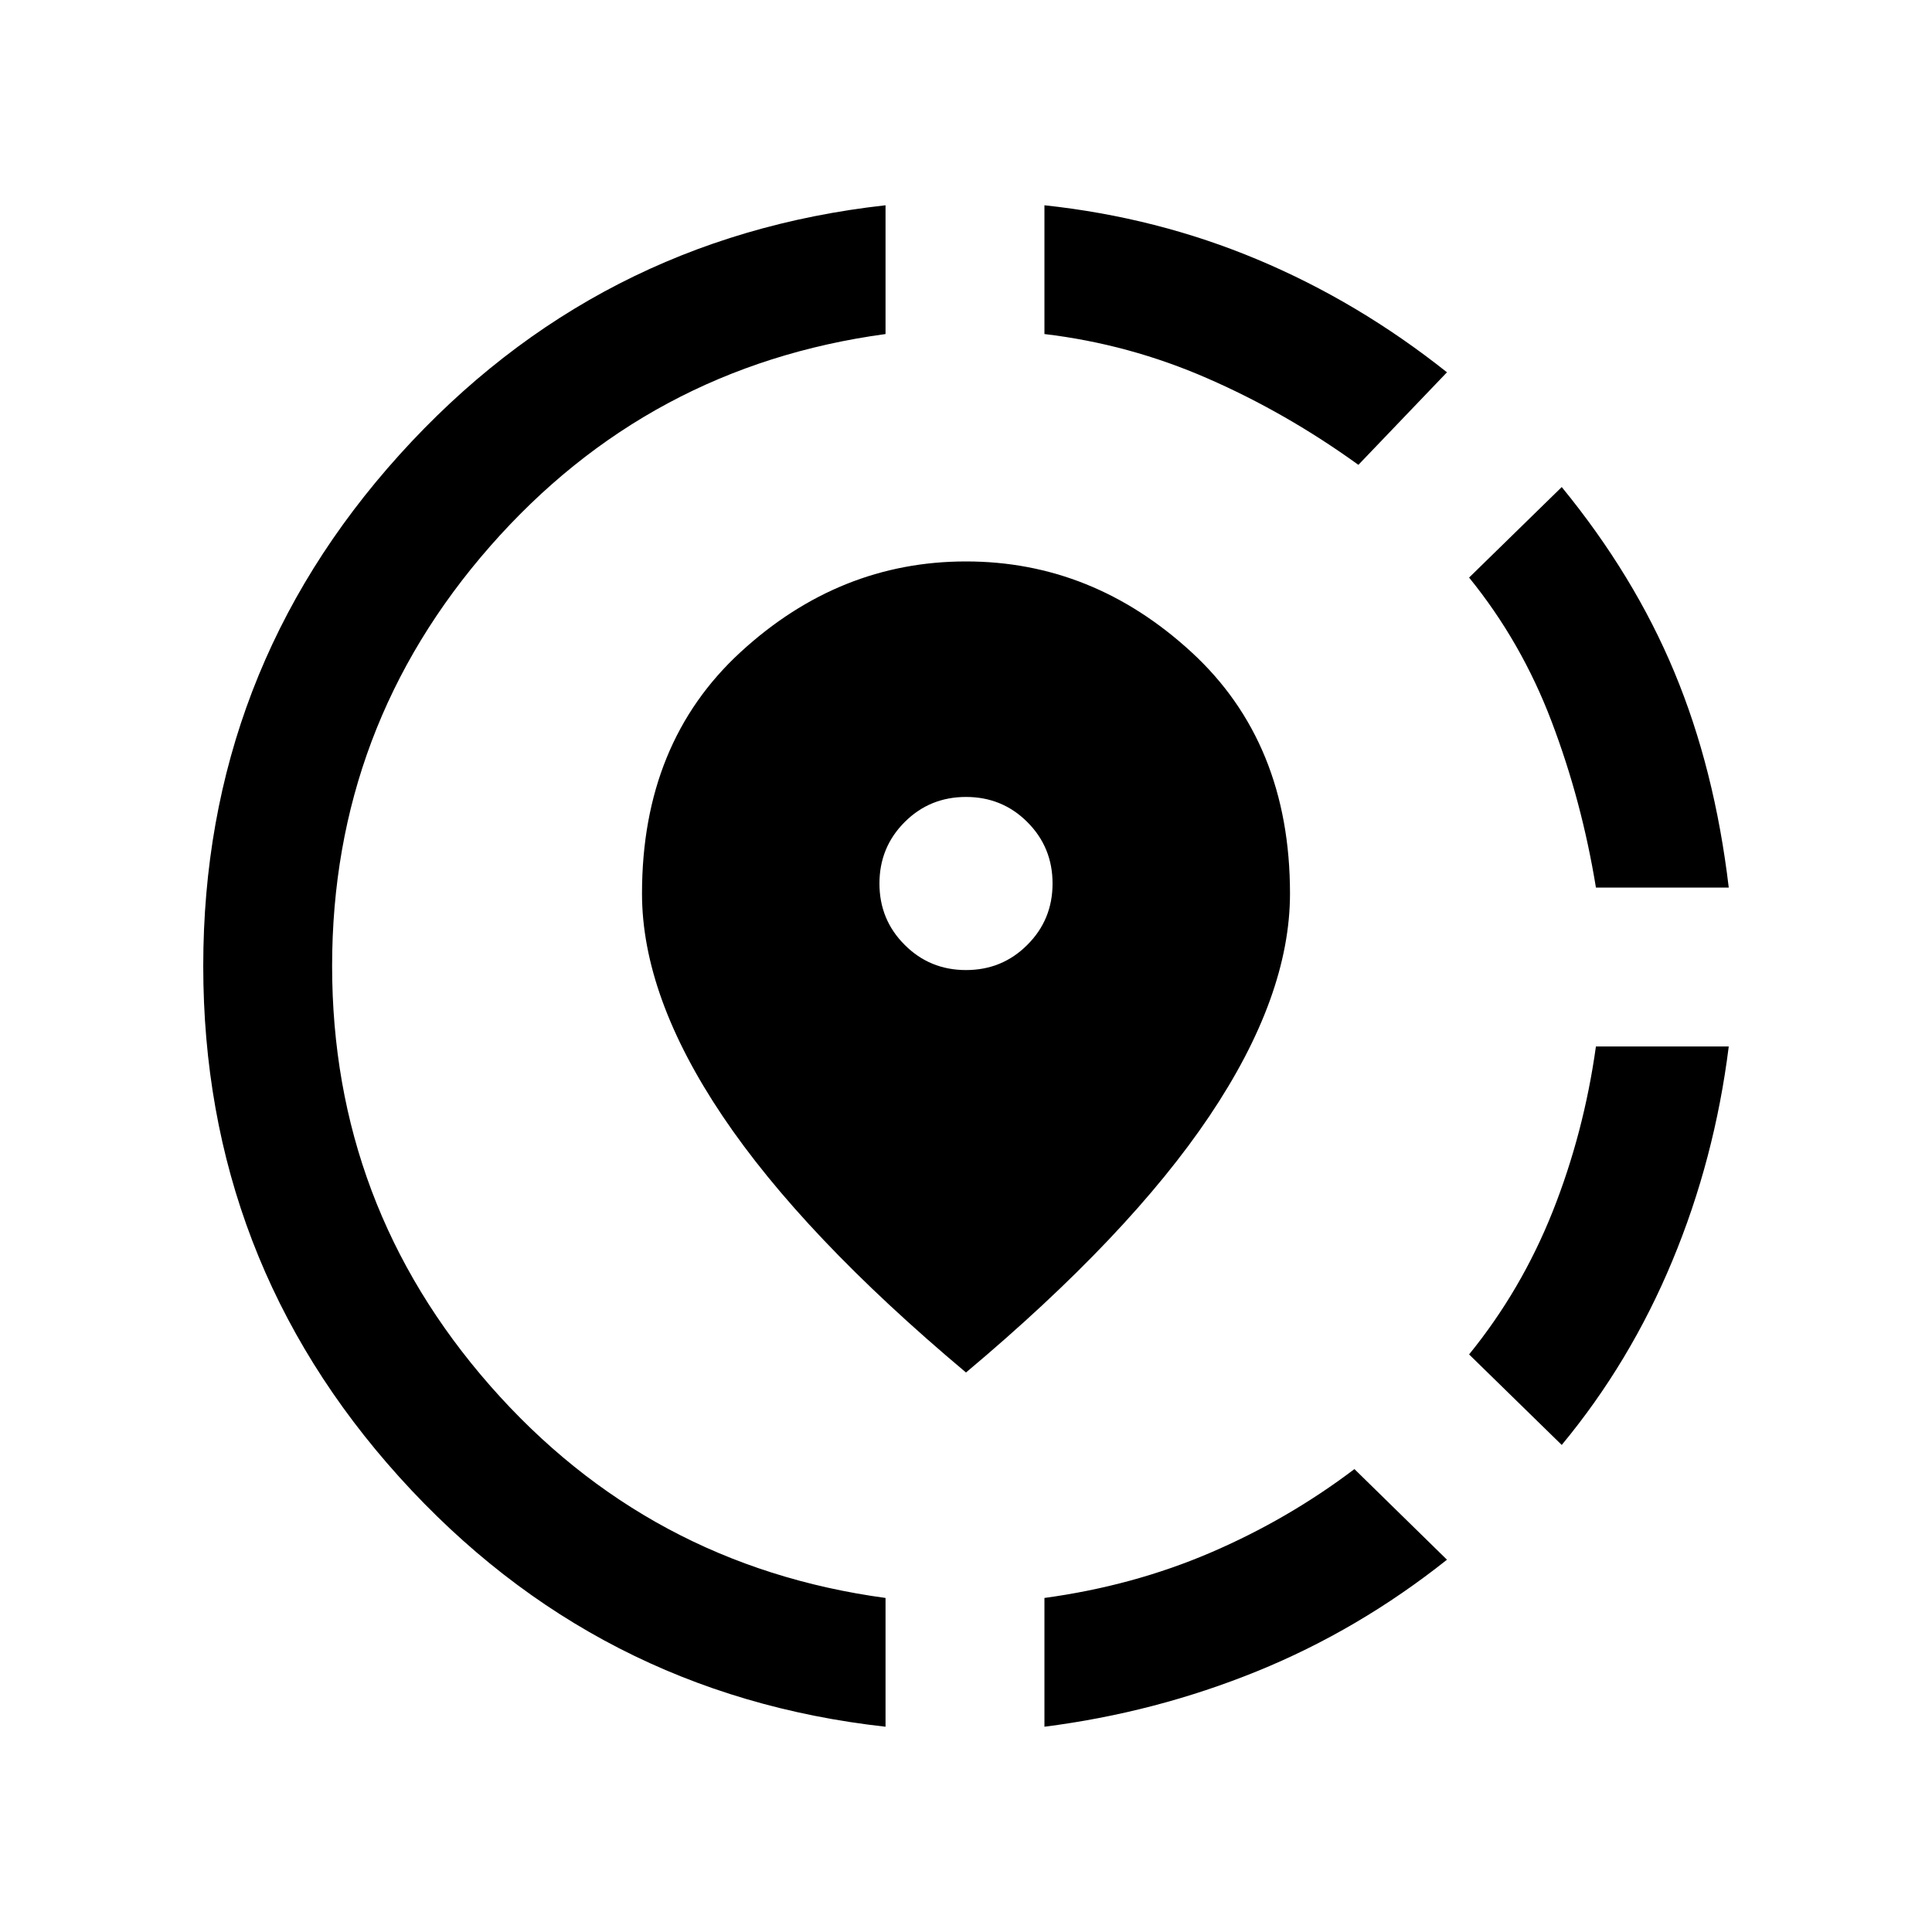 <svg xmlns="http://www.w3.org/2000/svg" height="20" width="20"><path d="M10.812 17.875V16.542Q11.729 16.417 12.531 16.073Q13.333 15.729 14.021 15.208L14.979 16.146Q14.062 16.875 13.01 17.302Q11.958 17.729 10.812 17.875ZM16.167 14.958 15.208 14.021Q15.75 13.354 16.073 12.542Q16.396 11.729 16.521 10.833H17.896Q17.75 12 17.312 13.052Q16.875 14.104 16.167 14.958ZM16.521 9.188Q16.375 8.292 16.062 7.469Q15.75 6.646 15.208 5.979L16.167 5.042Q16.917 5.958 17.333 6.958Q17.75 7.958 17.896 9.188ZM9.167 17.875Q6.167 17.542 4.135 15.292Q2.104 13.042 2.104 10Q2.104 6.958 4.135 4.708Q6.167 2.458 9.167 2.125V3.458Q6.708 3.792 5.073 5.656Q3.438 7.521 3.438 10Q3.438 12.479 5.073 14.344Q6.708 16.208 9.167 16.542ZM14.062 4.812Q13.312 4.271 12.5 3.917Q11.688 3.562 10.812 3.458V2.125Q11.979 2.25 13.021 2.688Q14.062 3.125 14.979 3.854ZM10 14.208Q8.312 12.792 7.479 11.552Q6.646 10.312 6.646 9.25Q6.646 7.688 7.667 6.75Q8.688 5.812 10 5.812Q11.312 5.812 12.333 6.75Q13.354 7.688 13.354 9.25Q13.354 10.312 12.521 11.552Q11.688 12.792 10 14.208ZM10 10.042Q10.375 10.042 10.635 9.781Q10.896 9.521 10.896 9.146Q10.896 8.771 10.635 8.51Q10.375 8.25 10 8.25Q9.625 8.25 9.365 8.51Q9.104 8.771 9.104 9.146Q9.104 9.521 9.365 9.781Q9.625 10.042 10 10.042Z"/></svg>